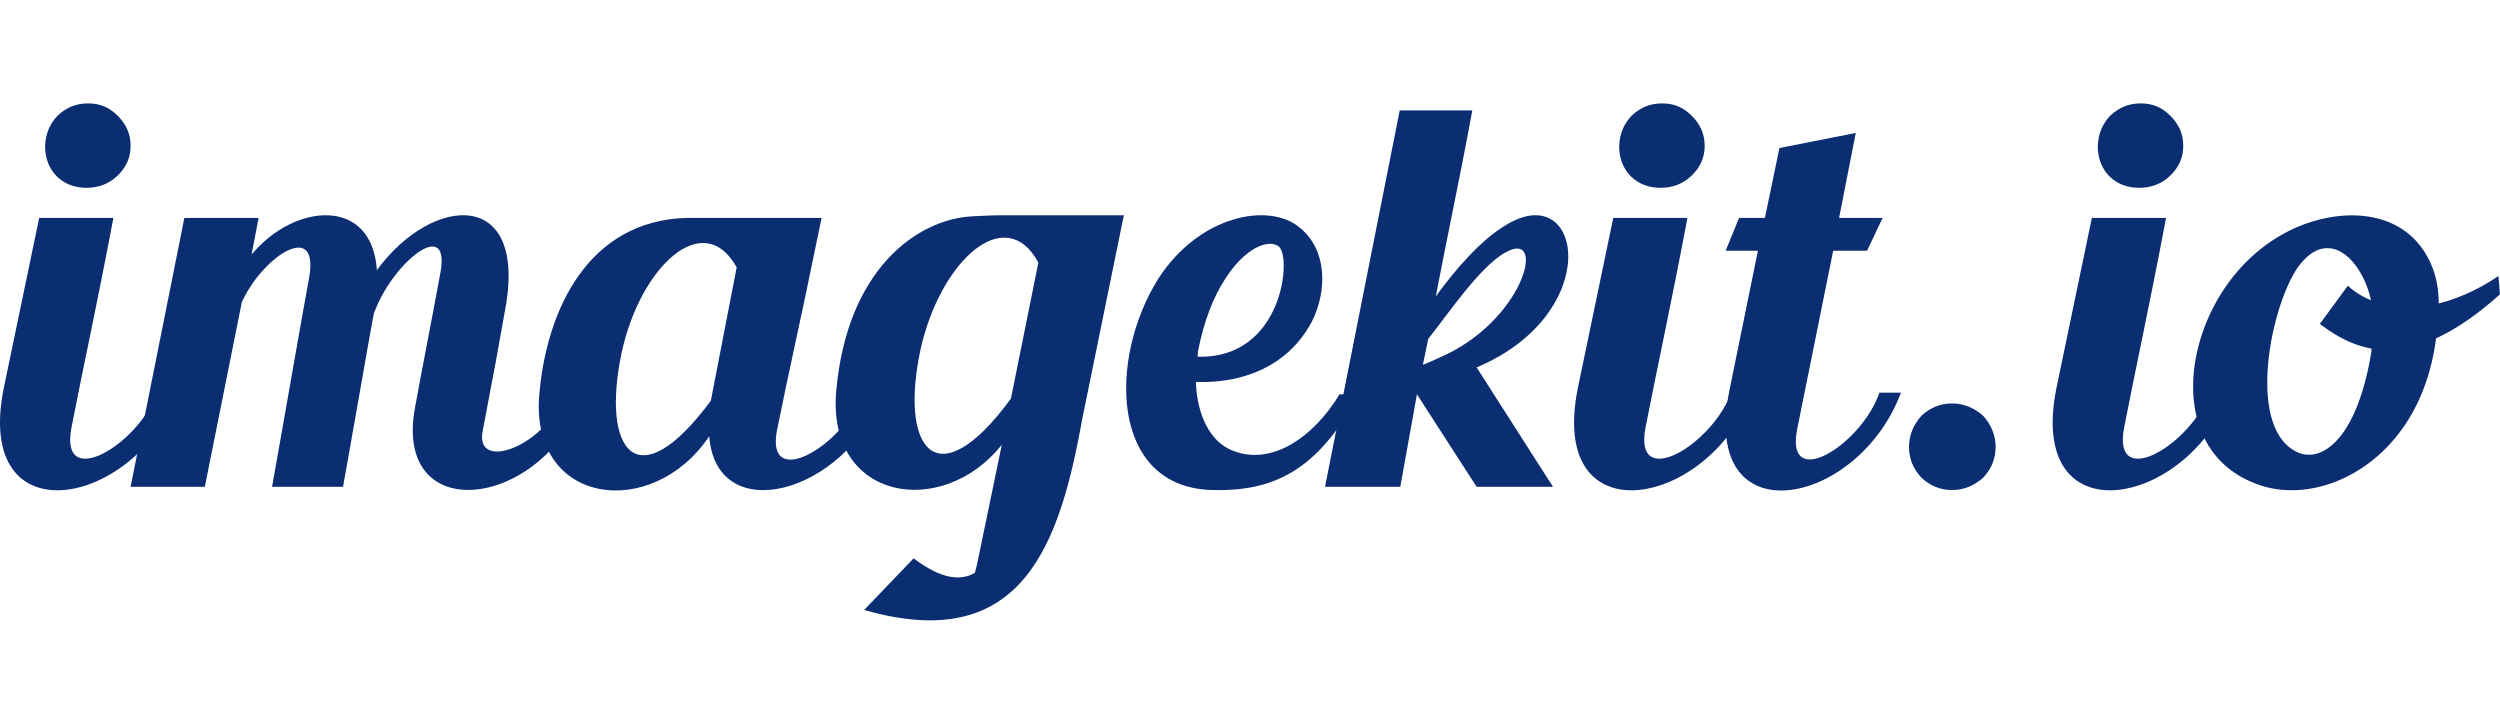 <svg xmlns="http://www.w3.org/2000/svg" height="70" width="241.801"><g fill="#0b2e72" fill-rule="evenodd"><path d="M5.455 17.022c-.73-.78-1.093-1.717-1.093-2.914.053-1.142.417-2.08 1.196-2.912C6.39 10.415 7.328 10 8.523 10c1.197 0 2.08.417 2.86 1.196.833.833 1.25 1.769 1.25 2.912 0 1.197-.47 2.133-1.301 2.914-.833.78-1.82 1.143-2.965 1.143-1.145 0-2.132-.364-2.912-1.143zM17.26 37.878C13.152 49.11-2.555 52.128.358 37.564L3.79 21.078h7.178c-1.665 8.79-2.86 14.146-4.057 20.285-1.196 6.24 6.553 1.612 8.32-3.486h2.03z"/><path d="M56.53 38.243c-4.16 11.182-18.568 12.742-16.383 1.143.728-4.005 1.56-8.166 2.39-12.69 1.25-5.93-4.366-1.509-6.24 3.276-.051.104-.104.207-.155.417-.313 1.612-2.706 15.343-2.965 16.694h-6.864C27.767 38.97 28.86 32.521 29.9 26.85c.987-5.512-4.266-2.237-6.398 2.134-.052.052-.052.103-.105.208L19.81 47.083h-7.178l5.2-26.005h7.18l-.677 3.537c4.16-4.992 11.65-5.617 12.119 1.509 5.46-7.437 14.824-7.957 12.325 4.263l-.831 4.63c-.417 2.237-.467 2.392-1.248 6.605-.884 4.11 6.084 1.56 7.8-3.38z"/><path d="M71.25 25.863c-3.172-5.774-9.31-.154-11.13 8.27-1.975 9.415 1.457 14.303 8.633 4.628l2.498-12.897zm14.096 12.326c-3.59 9.57-16.071 12.951-16.748 4.006-5.512 8.217-17.37 6.71-16.436-4.057.729-8.374 4.838-16.747 14.146-17.06h13.159l-.413 1.977c-1.614 7.957-2.706 12.587-3.903 18.567-1.143 5.93 6.45 1.457 8.166-3.432h2.029z"/><path d="M100.43 25.395c-3.172-5.877-9.466-.208-11.39 8.374-2.08 9.674 1.56 14.562 8.738 4.785zm8.27-4.577l-4.005 19.607c-2.184 12.12-5.721 22.99-21.115 18.569l4.785-4.993c2.6 1.977 4.524 2.236 5.928 1.403l.209-.833 2.39-11.545c-5.77 7.23-16.902 5.41-16.017-5.15 1.04-11.96 7.957-16.695 13.16-16.953.986-.052 1.923-.105 3.015-.105zm7.127 13.679c8.217.26 9.154-9.623 7.853-10.661-1.04-.78-3.33.208-5.2 3.172-1.092 1.664-2.028 4.004-2.6 6.917 0 .208-.053.416-.053.57zm15.604 3.64c-4.058 7.49-8.321 9.415-14.251 9.258-9.83-.312-9.986-12.742-5.15-20.44 3.954-6.137 10.714-7.437 13.679-4.94 2.653 2.132 2.706 6.085 1.145 9.153-2.34 4.318-6.71 5.93-11.183 5.774.052 2.496.987 5.409 3.224 6.5 4.006 1.873 8.22-1.247 10.664-5.304z"/><path d="M145.63 24.407c-2.443 1.3-5.67 6.085-7.49 8.375l-.52 2.496c.57-.209 1.04-.417 1.457-.625 8.323-3.487 10.61-12.534 6.554-10.246zm4.578 22.676h-7.387l-5.774-8.944-1.61 8.944h-7.281l7.227-36.407h7.02c-1.195 6.502-2.287 11.495-3.535 17.996 1.767-2.445 4.317-5.46 6.812-6.919 7.386-4.524 9.57 8.531-2.86 13.784l7.386 11.546zm7.49-30.06c-.728-.782-1.092-1.718-1.092-2.915.053-1.142.417-2.08 1.196-2.912.833-.781 1.77-1.196 2.963-1.196 1.199 0 2.083.417 2.862 1.196.833.833 1.25 1.769 1.25 2.912 0 1.197-.47 2.133-1.303 2.914-.833.78-1.82 1.143-2.963 1.143-1.145 0-2.133-.364-2.912-1.143zm11.806 20.855c-4.11 11.234-19.815 14.251-16.902-.313l3.432-16.487h7.176c-1.663 8.79-2.86 14.146-4.057 20.285-1.195 6.24 6.555 1.612 8.323-3.486h2.028z"/><path d="M183.86 37.982c-4.16 11.13-19.503 14.095-16.591-.208l2.757-13.523h-3.121l1.299-3.173h2.499l1.404-6.762 7.384-1.456-1.612 8.218h4.212l-1.508 3.173h-3.276l-3.485 17.268c-1.197 6.084 6.19 1.558 7.957-3.537h2.083zm1.978 2.237c.833-.78 1.82-1.197 2.965-1.197 1.144 0 2.132.416 3.015 1.197.78.884 1.198 1.872 1.198 3.015 0 1.145-.417 2.132-1.198 2.965-.883.781-1.87 1.196-3.015 1.196s-2.134-.417-2.965-1.196c-.78-.833-1.197-1.82-1.197-2.965 0-1.143.416-2.131 1.197-3.015m18.152-23.197c-.728-.78-1.092-1.717-1.092-2.914.05-1.142.416-2.08 1.195-2.912.833-.781 1.77-1.196 2.965-1.196 1.196 0 2.08.417 2.862 1.196.83.833 1.246 1.769 1.246 2.912 0 1.197-.467 2.133-1.3 2.914-.832.78-1.82 1.143-2.964 1.143s-2.133-.364-2.912-1.143zm11.806 20.856c-4.108 11.234-19.815 14.251-16.903-.313l3.432-16.487h7.178c-1.666 8.79-2.861 14.146-4.057 20.285-1.197 6.24 6.553 1.612 8.32-3.486h2.03z"/><path d="M229.37 33.716c-1.664-.311-3.223-1.04-4.993-2.39l2.706-3.694a7.376 7.376 0 0 0 2.237 1.404c-.833-3.849-4.11-7.281-7.075-3.173-2.6 3.745-4.94 15.136-.311 17.736 2.497 1.456 6.085-1.093 7.437-9.673v-.211zm12.43-5.252c-2.08 1.873-4.16 3.329-6.186 4.264-1.51 11.86-11.184 16.436-17.32 14.095-4.84-1.768-6.606-6.24-6.087-11.026.57-5.044 3.59-10.297 8.426-13.055 4.838-2.807 12.067-3.068 14.563 2.967.416.987.677 2.233.677 3.64 2.08-.521 4.11-1.51 5.773-2.653z"/></g></svg>
